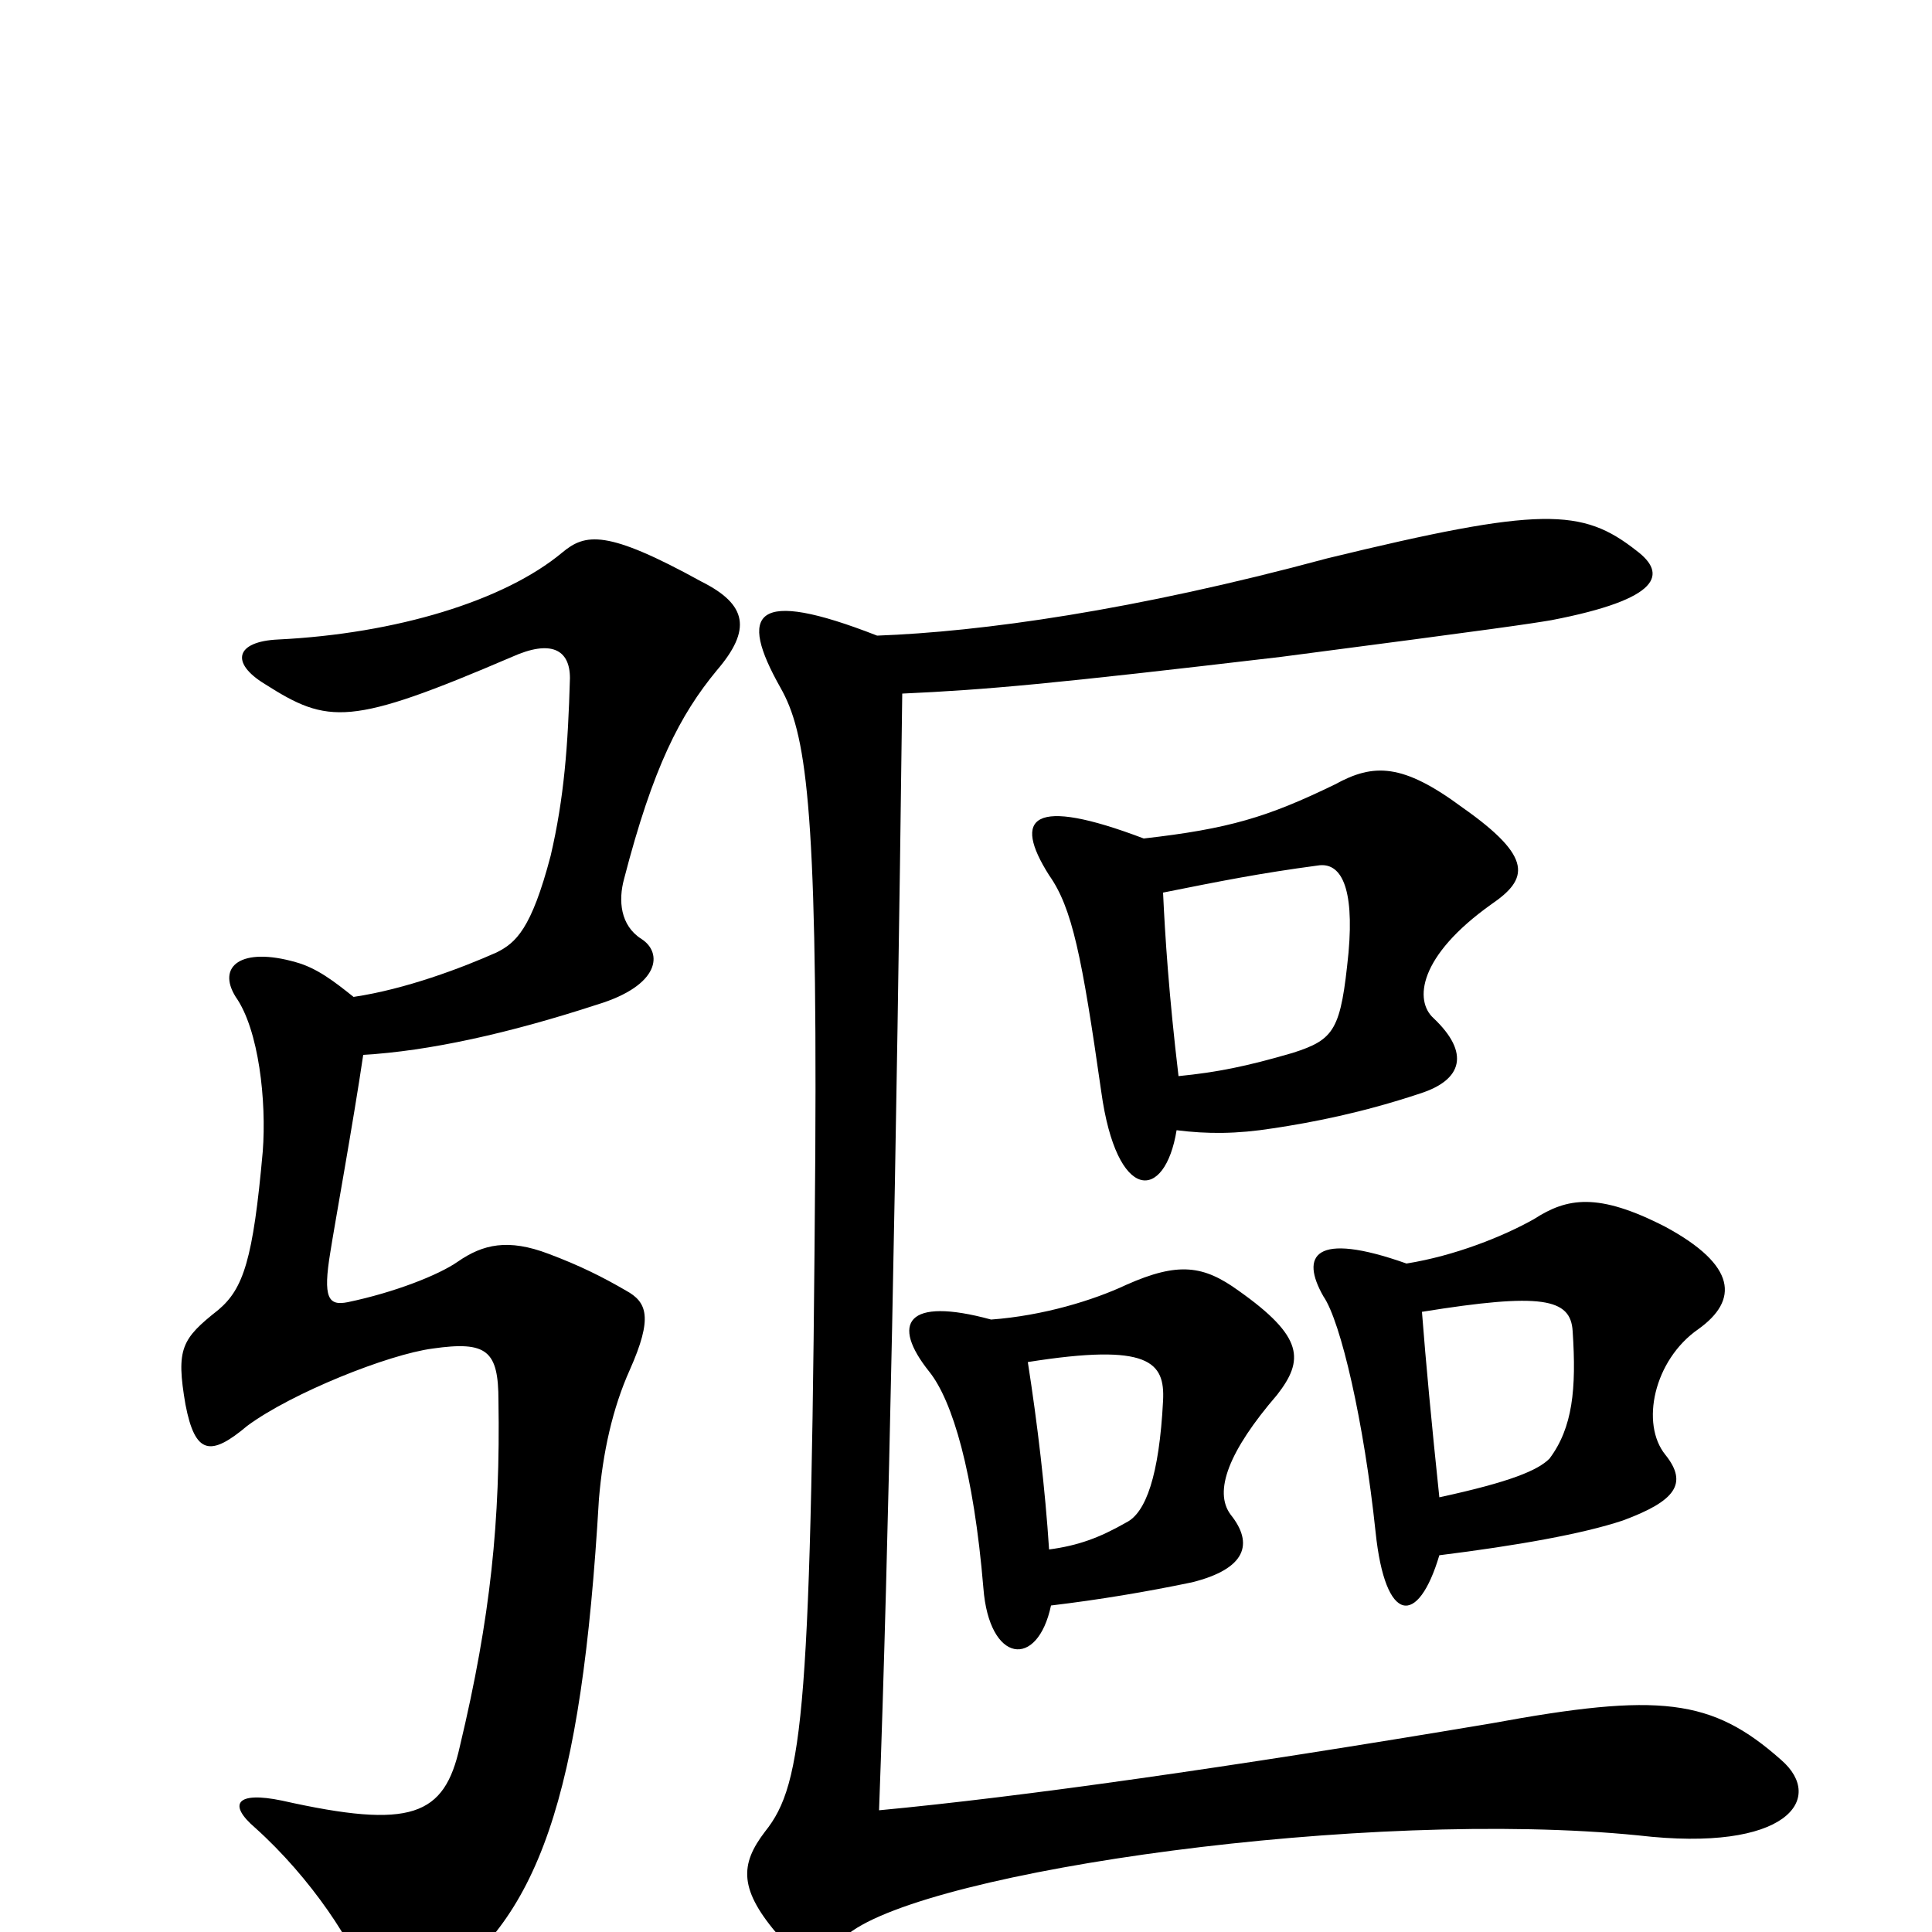 <svg xmlns="http://www.w3.org/2000/svg" viewBox="0 -1000 1000 1000">
	<path fill="#000000" d="M544 -169C569 -172 593 -176 617 -181C645 -188 649 -201 637 -216C628 -228 636 -249 661 -278C675 -296 675 -308 641 -332C623 -345 610 -347 583 -335C566 -327 540 -319 513 -317C469 -329 461 -315 481 -290C493 -275 504 -238 509 -178C512 -139 537 -136 544 -169ZM532 -295C595 -305 603 -295 602 -275C600 -236 593 -217 583 -212C569 -204 558 -200 543 -198C541 -229 537 -263 532 -295ZM745 -195C785 -200 819 -206 840 -213C867 -223 874 -232 862 -247C849 -263 856 -296 879 -312C900 -327 899 -345 862 -365C827 -383 811 -380 794 -369C778 -360 753 -350 728 -346C680 -363 673 -350 685 -329C694 -316 706 -264 712 -207C717 -159 734 -158 745 -195ZM736 -321C798 -331 813 -328 814 -311C816 -281 814 -261 802 -245C796 -239 782 -233 745 -225C741 -263 738 -295 736 -321ZM609 -415C625 -413 640 -413 659 -416C679 -419 705 -424 735 -434C757 -441 761 -455 742 -473C732 -482 734 -505 772 -532C791 -545 794 -556 757 -582C726 -605 711 -605 691 -594C656 -577 636 -571 592 -566C534 -588 524 -577 543 -547C555 -530 560 -505 570 -435C578 -377 603 -378 609 -415ZM602 -538C632 -544 652 -548 682 -552C694 -554 701 -541 698 -507C694 -467 691 -462 669 -455C645 -448 630 -445 610 -443C605 -485 603 -516 602 -538ZM454 -671C390 -696 382 -683 404 -644C417 -621 423 -585 422 -404C420 -114 416 -77 396 -52C383 -35 382 -22 404 3C415 14 425 13 439 1C481 -32 708 -64 848 -50C925 -41 945 -69 922 -89C886 -121 859 -124 772 -108C635 -85 529 -70 455 -63C460 -199 464 -400 467 -641C511 -643 544 -646 663 -660C778 -675 791 -677 803 -679C860 -690 863 -703 847 -715C819 -737 798 -738 687 -711C587 -684 508 -673 454 -671ZM183 -484C173 -492 164 -499 153 -502C125 -510 112 -500 122 -484C134 -467 138 -430 136 -404C131 -348 126 -333 113 -322C94 -307 91 -302 96 -273C101 -247 109 -246 128 -262C151 -279 201 -299 224 -302C252 -306 258 -301 258 -275C259 -213 254 -163 238 -96C230 -60 213 -53 146 -68C122 -73 118 -66 132 -54C161 -28 184 7 190 27C195 43 201 44 222 31C279 -5 301 -70 310 -224C312 -248 317 -271 326 -291C338 -318 335 -326 324 -332C312 -339 300 -345 284 -351C263 -359 250 -356 237 -347C227 -340 204 -331 180 -326C170 -324 167 -328 171 -352C173 -365 183 -420 188 -454C222 -456 263 -465 309 -480C342 -490 343 -507 332 -514C321 -521 320 -534 323 -545C338 -603 352 -630 371 -653C389 -674 387 -687 363 -699C314 -726 303 -724 291 -714C261 -689 205 -672 144 -669C122 -668 119 -657 137 -646C170 -625 181 -624 265 -660C285 -669 295 -664 295 -649C294 -614 292 -587 285 -557C275 -519 267 -512 257 -507C239 -499 210 -488 183 -484Z"/>
</svg>
